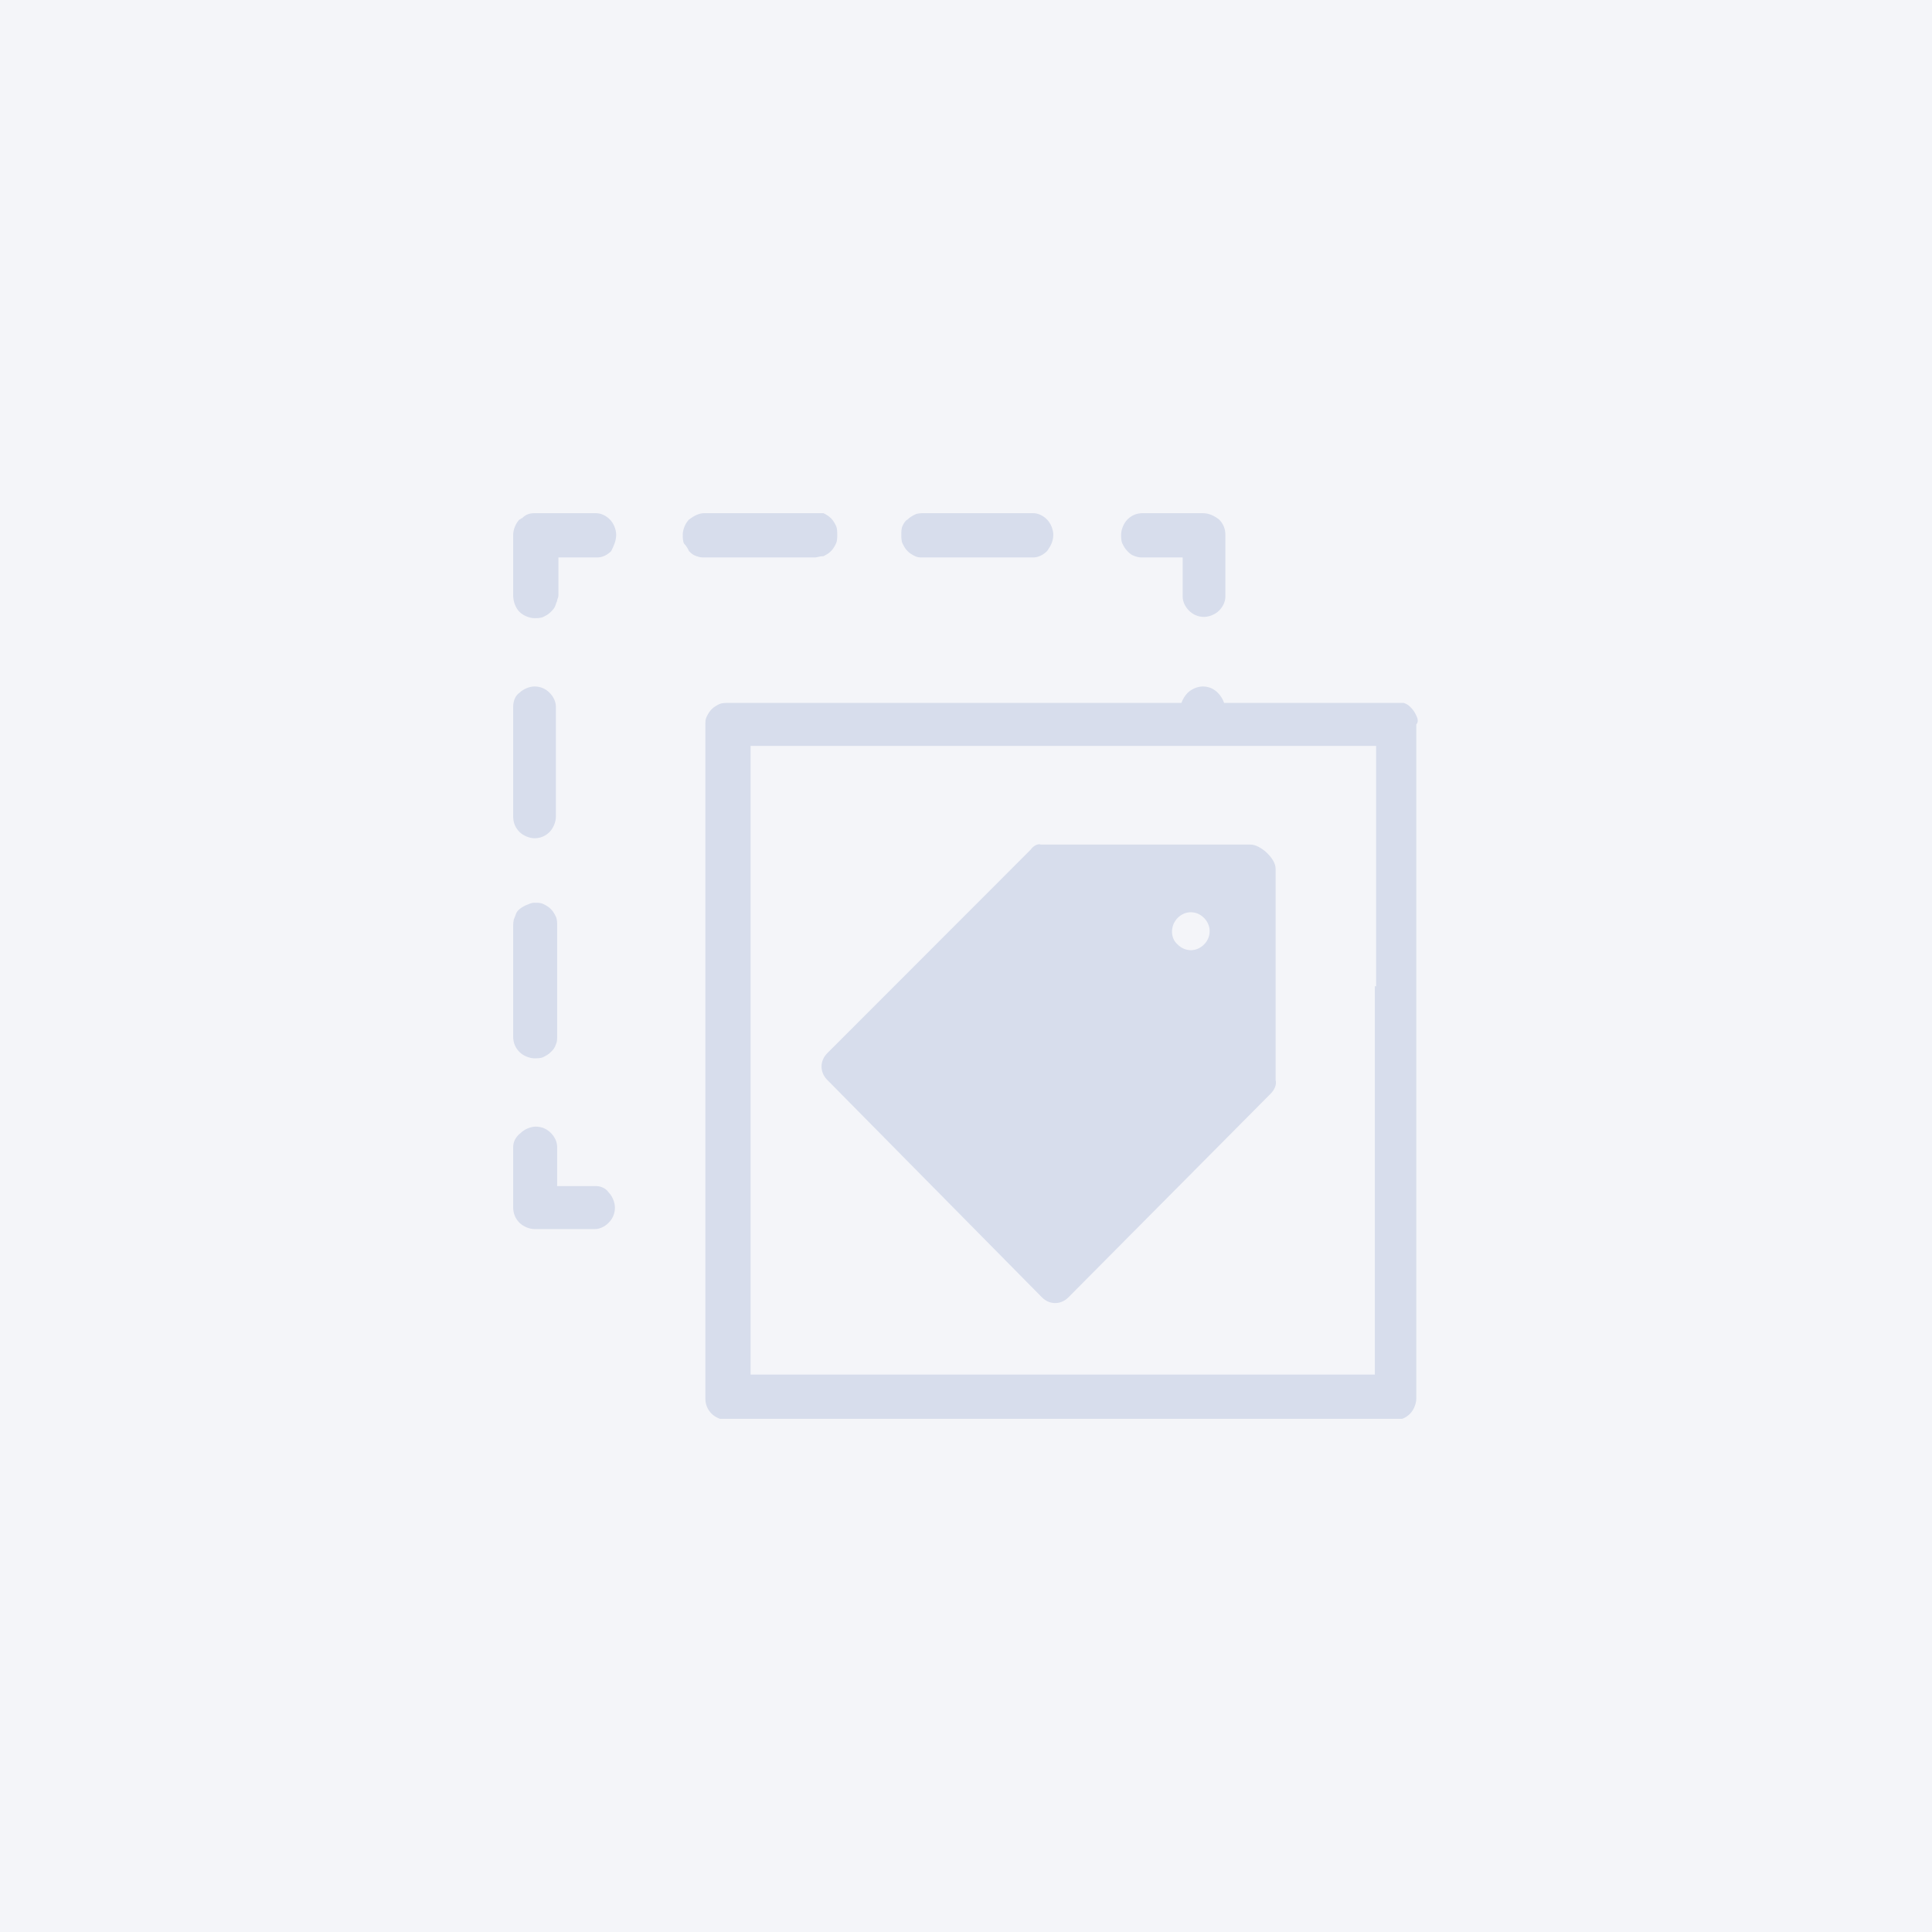<svg width="320" height="320" viewBox="0 0 320 320" fill="none" xmlns="http://www.w3.org/2000/svg">
<rect width="320" height="320" fill="#F4F5F9"/>
<g clip-path="url(#clip0_16644_7697)">
<path fill-rule="evenodd" clip-rule="evenodd" d="M88.537 175.293C88.953 175.293 89.577 175.293 89.993 175.084C90.409 174.874 90.825 174.665 91.241 174.246C91.657 173.827 91.865 173.617 92.073 172.989C92.282 172.57 92.282 172.151 92.282 171.522V153.296C92.282 152.877 92.282 152.249 92.073 151.83C91.865 151.411 91.657 150.992 91.241 150.573C90.825 150.154 90.409 149.944 89.993 149.735C89.577 149.525 89.161 149.525 88.537 149.525C87.913 149.525 87.705 149.735 87.08 149.944C86.664 150.154 86.248 150.363 85.832 150.782C85.416 151.201 85.416 151.62 85.208 152.039C85 152.458 85 153.087 85 153.506V171.732C85 172.779 85.416 173.617 86.04 174.246C86.664 174.874 87.705 175.293 88.537 175.293Z" fill="#D7DDEC"/>
<path fill-rule="evenodd" clip-rule="evenodd" d="M88.537 138.841C89.577 138.841 90.409 138.422 91.033 137.793C91.657 137.165 92.073 136.117 92.073 135.279V117.053C92.073 116.215 91.657 115.377 91.033 114.749C90.409 114.12 89.577 113.701 88.537 113.701C87.705 113.701 86.664 114.12 86.04 114.749C85.416 115.168 85 116.006 85 117.053V135.279C85 136.327 85.416 137.165 86.04 137.793C86.664 138.422 87.705 138.841 88.537 138.841Z" fill="#D7DDEC"/>
<path fill-rule="evenodd" clip-rule="evenodd" d="M150.325 91.285C150.741 91.704 151.158 91.913 151.574 92.123C151.99 92.332 152.406 92.332 152.822 92.332C152.822 92.332 152.822 92.332 153.03 92.332H171.13C171.962 92.332 172.794 91.913 173.418 91.285C174.042 90.447 174.459 89.609 174.459 88.561C174.459 87.724 174.042 86.676 173.418 86.047C172.794 85.419 171.962 85 171.13 85H153.03C152.614 85 151.99 85 151.574 85.21C151.158 85.419 150.741 85.629 150.325 86.047C149.909 86.257 149.701 86.676 149.493 87.095C149.285 87.514 149.285 88.142 149.285 88.561C149.285 88.98 149.285 89.609 149.493 90.028C149.701 90.447 149.909 90.866 150.325 91.285Z" fill="#D7DDEC"/>
<path fill-rule="evenodd" clip-rule="evenodd" d="M98.731 196.453H92.282V189.958C92.282 189.12 91.865 188.282 91.241 187.654C90.617 187.025 89.785 186.606 88.745 186.606C87.913 186.606 86.872 187.025 86.248 187.654C85.416 188.282 85 189.12 85 189.958V200.014C85 201.061 85.416 201.899 86.04 202.528C86.664 203.156 87.705 203.575 88.537 203.575H98.523C99.355 203.575 100.187 203.156 100.811 202.528C101.436 201.899 101.852 201.061 101.852 200.014C101.852 199.176 101.436 198.128 100.811 197.5C100.395 196.872 99.563 196.453 98.731 196.453Z" fill="#D7DDEC"/>
<path fill-rule="evenodd" clip-rule="evenodd" d="M98.731 85H88.537C87.705 85 87.08 85.21 86.456 85.838C86.248 85.838 86.248 86.047 86.04 86.047C85.416 86.676 85 87.724 85 88.561V98.617C85 99.665 85.416 100.712 86.04 101.341C86.664 101.969 87.705 102.388 88.537 102.388C88.953 102.388 89.577 102.388 89.993 102.179C90.409 101.969 90.825 101.76 91.241 101.341C91.657 100.922 91.865 100.712 92.073 100.084C92.073 99.874 92.282 99.665 92.282 99.455C92.282 99.246 92.49 99.036 92.49 98.617V92.332H98.939C99.771 92.332 100.603 91.913 101.227 91.285C101.644 90.447 102.06 89.609 102.06 88.561C102.06 87.724 101.644 86.676 101.019 86.047C100.395 85.419 99.563 85 98.731 85Z" fill="#D7DDEC"/>
<path fill-rule="evenodd" clip-rule="evenodd" d="M186.734 91.285C187.15 91.704 187.358 91.913 187.982 92.123C188.606 92.332 188.814 92.332 189.438 92.332H195.888V98.827C195.888 99.665 196.304 100.503 196.928 101.131C197.552 101.76 198.384 102.179 199.424 102.179C200.256 102.179 201.297 101.76 201.921 101.131C202.545 100.503 202.961 99.665 202.961 98.827V88.561C202.961 87.514 202.545 86.676 201.921 86.047C201.089 85.419 200.256 85 199.216 85H189.23C188.19 85 187.358 85.419 186.734 86.047C186.109 86.676 185.693 87.724 185.693 88.561C185.693 88.98 185.693 89.609 185.901 90.028C186.109 90.447 186.317 90.866 186.734 91.285Z" fill="#D7DDEC"/>
<path fill-rule="evenodd" clip-rule="evenodd" d="M136.387 92.123C136.803 91.913 137.219 91.704 137.635 91.285C138.051 90.866 138.259 90.447 138.467 90.028C138.675 89.609 138.675 88.98 138.675 88.561C138.675 88.142 138.675 87.514 138.467 87.095C138.259 86.676 138.051 86.257 137.635 85.838C137.219 85.419 136.803 85.21 136.387 85C135.763 85 135.347 85 134.931 85H116.831C116.831 85 116.831 85 116.623 85C115.791 85 114.958 85.419 114.126 86.047C113.502 86.676 113.086 87.724 113.086 88.561C113.086 88.98 113.086 89.609 113.294 90.028C113.71 90.447 113.918 90.866 114.126 91.285C114.542 91.704 114.75 91.913 115.374 92.123C115.999 92.332 116.207 92.332 116.831 92.332H134.931C135.347 92.332 135.763 92.123 136.387 92.123Z" fill="#D7DDEC"/>
<path fill-rule="evenodd" clip-rule="evenodd" d="M234.583 118.52C234.375 118.101 234.167 117.682 233.751 117.263C233.335 116.844 233.127 116.634 232.503 116.425C232.295 116.425 231.879 116.425 231.255 116.425H202.752C202.544 115.796 202.128 115.168 201.712 114.749C201.088 114.12 200.256 113.701 199.216 113.701C198.383 113.701 197.343 114.12 196.719 114.749C196.303 115.168 195.887 115.796 195.679 116.425H179.243H172.378H120.575C120.159 116.425 119.535 116.425 119.119 116.634C118.702 116.844 118.286 117.053 117.87 117.472C117.454 117.891 117.246 118.31 117.038 118.729C116.83 119.148 116.83 119.567 116.83 120.196V231.648C116.83 232.696 117.246 233.534 117.87 234.162C118.494 234.79 119.535 235.209 120.367 235.209H231.046C232.087 235.209 232.919 234.79 233.543 234.162C234.167 233.534 234.583 232.486 234.583 231.648V167.961V119.986C234.999 119.567 234.791 118.939 234.583 118.52ZM227.718 163.352V191.844V202.109V218.031V227.668H124.32V218.031V209.651V199.595V133.394V123.547H173.21H179.035H227.926V163.352H227.718Z" fill="#D7DDEC"/>
<path fill-rule="evenodd" clip-rule="evenodd" d="M170.714 140.726L137.01 174.455C135.762 175.712 135.762 177.598 137.01 178.855L172.586 214.888C173.834 216.145 175.707 216.145 176.955 214.888L210.45 181.159C211.074 180.531 211.49 179.693 211.282 178.855V143.869C211.282 142.193 208.786 139.888 207.121 139.888H172.378C171.962 139.679 171.13 140.098 170.714 140.726ZM195.055 152.039C196.303 150.782 198.175 150.782 199.424 152.039C200.672 153.296 200.672 155.182 199.424 156.439C198.175 157.696 196.303 157.696 195.055 156.439C193.807 155.391 193.807 153.296 195.055 152.039Z" fill="#D7DDEC"/>
</g>
<defs>
<clipPath id="clip0_16644_7697">
<rect width="150" height="150" fill="white" transform="translate(85 85)"/>
</clipPath>
</defs>
</svg>
